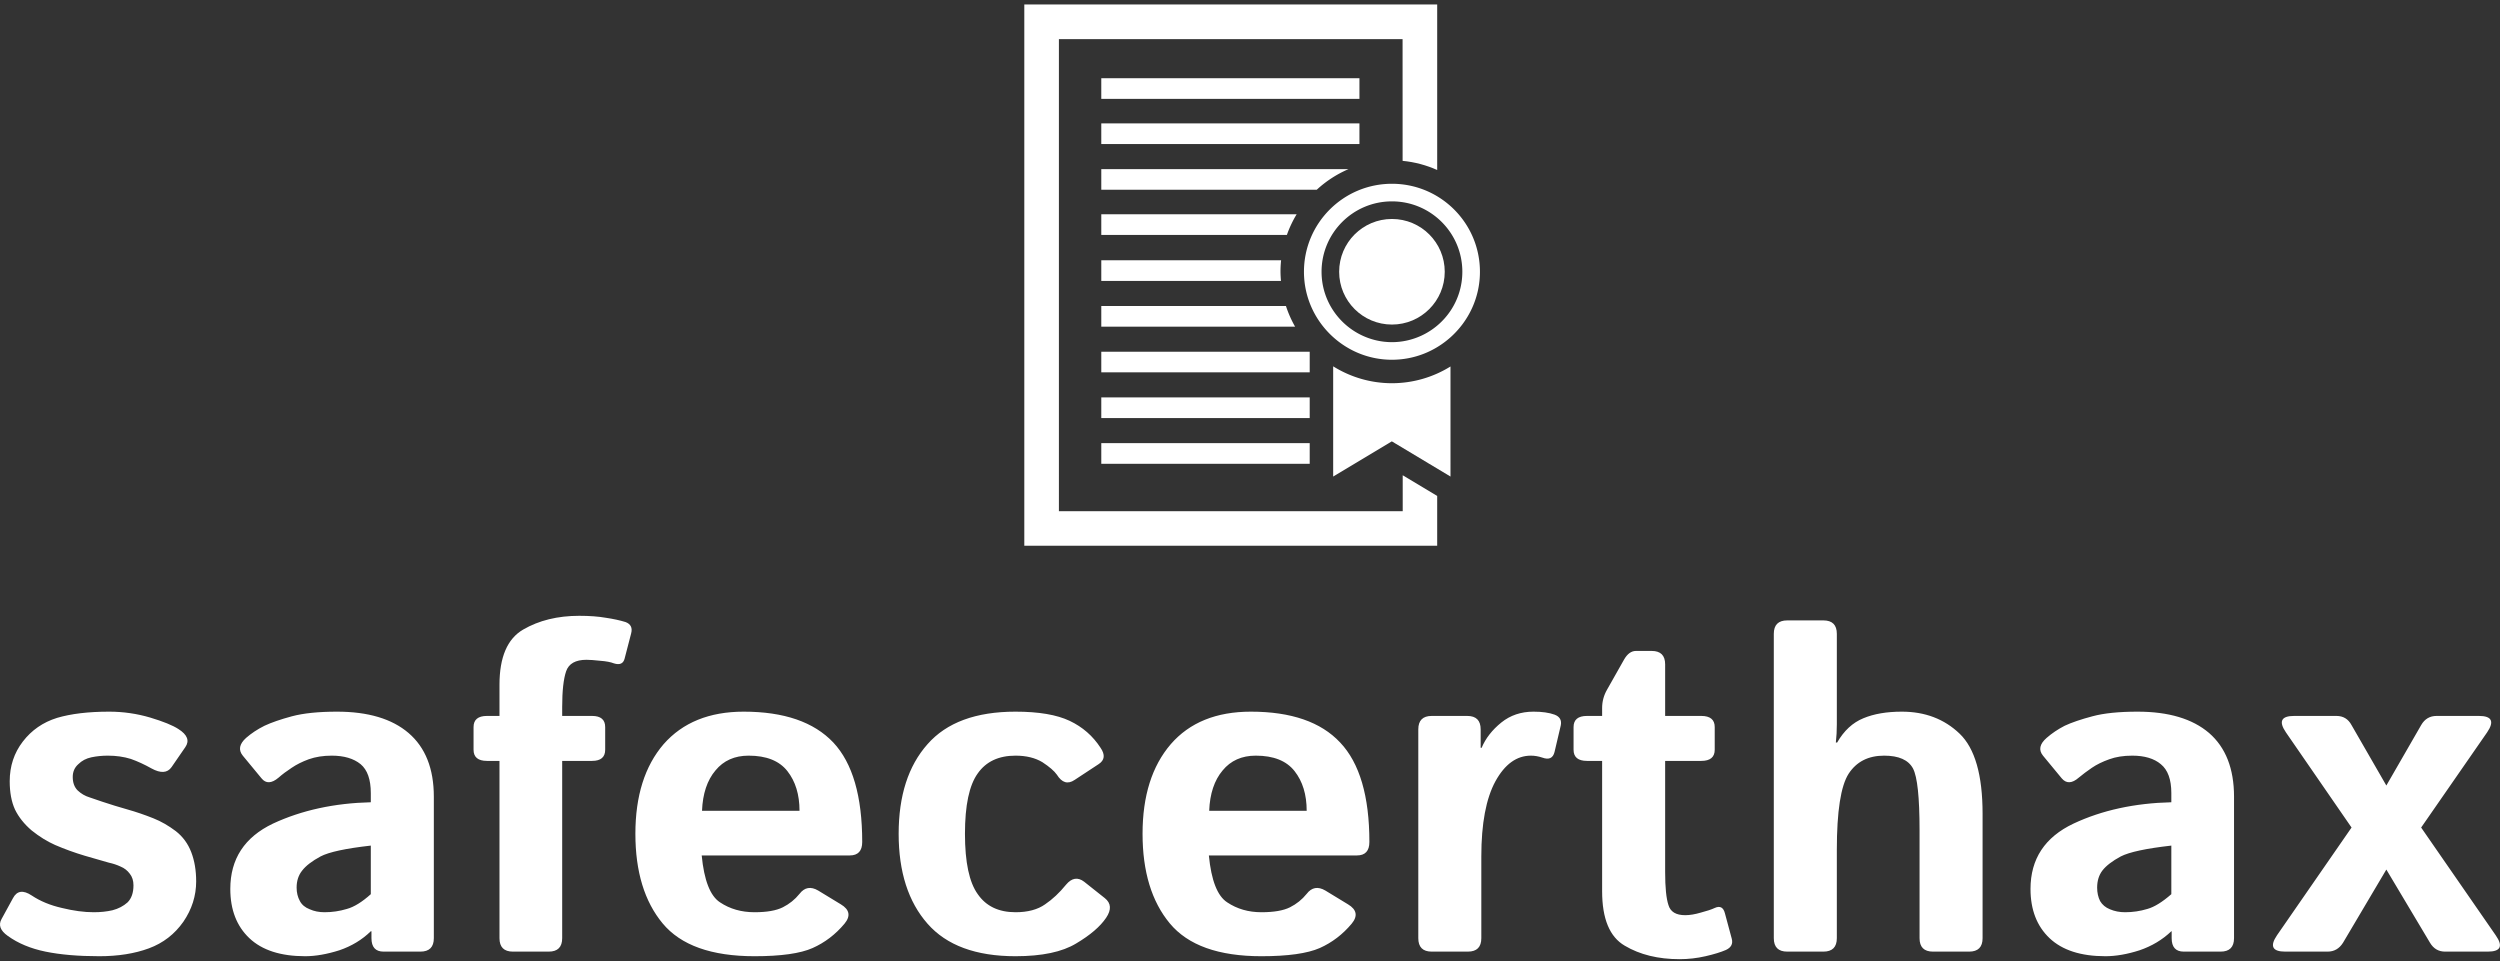 <svg data-v-423bf9ae="" xmlns="http://www.w3.org/2000/svg" viewBox="0 0 436.843 168" class="iconAbove"><rect x="0" y="0" width="436.843" height="168" fill="#333333" stroke="none"/><!----><!----><!----><g data-v-423bf9ae="" id="fd607ee5-f2b6-4f74-870a-6086f3b391ed" fill="white" transform="matrix(5.736,0,0,5.736,-2.318,89.823)"><path d="M0.64 12.85L0.64 12.85L0.64 12.85Q0.30 12.61 0.45 12.34L0.45 12.34L0.80 11.70L0.80 11.70Q0.98 11.36 1.37 11.62L1.37 11.62L1.37 11.62Q1.76 11.88 2.29 12.00L2.29 12.00L2.29 12.00Q2.82 12.13 3.26 12.13L3.26 12.13L3.26 12.13Q3.57 12.13 3.83 12.07L3.83 12.07L3.83 12.07Q4.10 12.00 4.29 11.83L4.29 11.83L4.29 11.83Q4.47 11.65 4.47 11.31L4.47 11.31L4.47 11.31Q4.47 11.10 4.36 10.96L4.36 10.96L4.36 10.96Q4.25 10.81 4.08 10.74L4.08 10.74L4.08 10.74Q3.91 10.66 3.72 10.62L3.72 10.62L3.72 10.62Q3.47 10.55 2.99 10.41L2.99 10.41L2.99 10.41Q2.52 10.27 2.08 10.08L2.08 10.08L2.08 10.08Q1.72 9.92 1.37 9.64L1.37 9.64L1.37 9.64Q1.03 9.35 0.86 9.00L0.86 9.00L0.86 9.00Q0.70 8.65 0.70 8.14L0.70 8.14L0.70 8.14Q0.70 7.45 1.10 6.93L1.10 6.93L1.10 6.93Q1.50 6.41 2.14 6.21L2.14 6.21L2.14 6.21Q2.78 6.02 3.73 6.02L3.73 6.02L3.73 6.02Q4.37 6.02 4.98 6.20L4.98 6.20L4.98 6.20Q5.58 6.38 5.84 6.55L5.84 6.55L5.84 6.55Q6.25 6.81 6.05 7.10L6.05 7.10L5.63 7.71L5.63 7.71Q5.44 7.98 5.02 7.75L5.02 7.75L5.02 7.75Q4.70 7.57 4.39 7.46L4.39 7.46L4.39 7.46Q4.07 7.36 3.69 7.36L3.69 7.36L3.69 7.36Q3.43 7.36 3.19 7.41L3.19 7.41L3.19 7.41Q2.95 7.46 2.79 7.62L2.79 7.62L2.79 7.62Q2.62 7.77 2.62 8.01L2.62 8.01L2.62 8.01Q2.62 8.27 2.77 8.42L2.77 8.42L2.77 8.42Q2.93 8.57 3.13 8.63L3.13 8.63L3.13 8.63Q3.33 8.70 3.51 8.76L3.51 8.76L3.51 8.76Q3.90 8.89 4.29 9.00L4.29 9.00L4.29 9.00Q4.68 9.11 5.08 9.27L5.08 9.27L5.08 9.27Q5.43 9.41 5.76 9.66L5.76 9.66L5.76 9.66Q6.08 9.91 6.23 10.30L6.23 10.30L6.23 10.30Q6.38 10.69 6.38 11.19L6.38 11.19L6.38 11.19Q6.38 11.85 5.99 12.42L5.99 12.42L5.99 12.42Q5.59 12.99 4.94 13.23L4.94 13.23L4.94 13.23Q4.29 13.47 3.43 13.47L3.43 13.47L3.43 13.47Q2.47 13.47 1.79 13.33L1.79 13.33L1.79 13.33Q1.11 13.19 0.64 12.85ZM7.42 11.42L7.42 11.42L7.42 11.42Q7.42 10.05 8.72 9.43L8.72 9.43L8.72 9.43Q10.03 8.82 11.70 8.78L11.70 8.78L11.70 8.50L11.70 8.50Q11.70 7.88 11.39 7.62L11.39 7.62L11.39 7.62Q11.07 7.36 10.51 7.36L10.51 7.36L10.51 7.36Q10.12 7.36 9.81 7.47L9.81 7.47L9.81 7.47Q9.51 7.58 9.29 7.73L9.29 7.73L9.29 7.73Q9.06 7.88 8.89 8.03L8.89 8.03L8.89 8.03Q8.57 8.30 8.37 8.05L8.37 8.05L7.80 7.36L7.80 7.36Q7.59 7.10 7.90 6.82L7.90 6.82L7.90 6.82Q8.14 6.61 8.46 6.45L8.46 6.45L8.46 6.45Q8.78 6.30 9.30 6.16L9.30 6.16L9.30 6.16Q9.83 6.02 10.67 6.02L10.67 6.02L10.67 6.02Q12.09 6.02 12.85 6.67L12.85 6.67L12.85 6.67Q13.62 7.33 13.62 8.61L13.62 8.61L13.62 12.92L13.62 12.92Q13.62 13.33 13.21 13.33L13.21 13.33L12.09 13.33L12.09 13.33Q11.72 13.33 11.72 12.92L11.72 12.92L11.72 12.71L11.70 12.71L11.70 12.71Q11.30 13.10 10.74 13.29L10.74 13.29L10.74 13.29Q10.17 13.47 9.70 13.47L9.70 13.47L9.70 13.47Q8.58 13.47 8.00 12.92L8.00 12.92L8.00 12.92Q7.42 12.37 7.42 11.42ZM9.44 11.38L9.44 11.38L9.44 11.38Q9.44 11.61 9.54 11.79L9.54 11.79L9.54 11.79Q9.63 11.96 9.84 12.04L9.84 12.04L9.84 12.04Q10.04 12.13 10.29 12.13L10.29 12.13L10.29 12.13Q10.64 12.13 10.97 12.03L10.97 12.03L10.97 12.03Q11.30 11.94 11.70 11.58L11.70 11.58L11.70 10.10L11.70 10.10Q10.55 10.23 10.17 10.43L10.17 10.43L10.17 10.43Q9.78 10.64 9.61 10.86L9.61 10.86L9.61 10.86Q9.44 11.07 9.44 11.38ZM15.62 7.52L15.24 7.52L15.24 7.52Q14.83 7.52 14.83 7.18L14.83 7.18L14.83 6.49L14.83 6.49Q14.83 6.15 15.24 6.15L15.24 6.15L15.62 6.15L15.62 5.20L15.62 5.20Q15.62 3.94 16.34 3.52L16.34 3.52L16.34 3.52Q17.06 3.10 18.05 3.10L18.05 3.10L18.05 3.10Q18.52 3.10 18.86 3.16L18.86 3.16L18.86 3.16Q19.20 3.21 19.46 3.29L19.46 3.29L19.46 3.29Q19.70 3.38 19.63 3.64L19.63 3.64L19.43 4.41L19.43 4.41Q19.37 4.63 19.11 4.55L19.11 4.55L19.11 4.55Q18.96 4.49 18.69 4.47L18.69 4.47L18.69 4.47Q18.42 4.44 18.27 4.44L18.27 4.44L18.27 4.44Q17.77 4.44 17.65 4.79L17.65 4.79L17.65 4.79Q17.53 5.14 17.53 5.88L17.53 5.88L17.53 6.15L18.44 6.15L18.44 6.15Q18.84 6.15 18.84 6.49L18.84 6.49L18.84 7.18L18.84 7.18Q18.84 7.52 18.44 7.52L18.44 7.52L17.53 7.52L17.53 12.92L17.53 12.92Q17.53 13.33 17.12 13.33L17.12 13.33L16.03 13.33L16.03 13.33Q15.62 13.33 15.62 12.92L15.62 12.92L15.62 7.52ZM19.76 9.74L19.76 9.74L19.76 9.74Q19.76 8.01 20.62 7.01L20.62 7.01L20.62 7.01Q21.49 6.02 23.06 6.02L23.06 6.02L23.06 6.02Q24.90 6.02 25.79 6.96L25.79 6.96L25.79 6.96Q26.67 7.90 26.67 9.99L26.67 9.99L26.67 9.99Q26.67 10.40 26.29 10.40L26.29 10.40L21.78 10.40L21.78 10.40Q21.89 11.54 22.34 11.83L22.34 11.83L22.34 11.83Q22.79 12.13 23.39 12.13L23.39 12.13L23.39 12.13Q23.95 12.13 24.25 11.98L24.25 11.98L24.25 11.98Q24.55 11.83 24.76 11.57L24.76 11.57L24.76 11.57Q24.99 11.27 25.33 11.47L25.33 11.47L26.02 11.89L26.02 11.89Q26.42 12.13 26.13 12.48L26.13 12.48L26.13 12.48Q25.72 12.97 25.16 13.22L25.16 13.22L25.16 13.22Q24.60 13.47 23.39 13.47L23.39 13.47L23.39 13.47Q21.42 13.47 20.59 12.47L20.59 12.47L20.59 12.47Q19.76 11.47 19.76 9.74ZM21.79 9.04L21.79 9.04L24.76 9.04L24.76 9.04Q24.76 8.30 24.39 7.83L24.39 7.83L24.39 7.83Q24.02 7.36 23.21 7.36L23.21 7.36L23.21 7.36Q22.57 7.36 22.20 7.81L22.20 7.81L22.20 7.81Q21.82 8.26 21.79 9.04ZM27.78 9.74L27.78 9.74L27.78 9.74Q27.78 8.00 28.66 7.01L28.66 7.01L28.66 7.01Q29.53 6.02 31.34 6.02L31.34 6.02L31.34 6.02Q32.40 6.02 32.99 6.30L32.99 6.30L32.99 6.30Q33.58 6.58 33.93 7.12L33.93 7.12L33.93 7.12Q34.15 7.44 33.87 7.62L33.87 7.62L33.14 8.10L33.14 8.10Q32.83 8.31 32.60 7.94L32.60 7.94L32.60 7.94Q32.48 7.77 32.16 7.56L32.16 7.56L32.16 7.56Q31.83 7.36 31.34 7.36L31.34 7.36L31.34 7.36Q30.57 7.36 30.19 7.90L30.19 7.90L30.19 7.90Q29.80 8.44 29.80 9.74L29.80 9.74L29.80 9.74Q29.80 11.04 30.19 11.58L30.19 11.58L30.19 11.58Q30.57 12.13 31.34 12.13L31.34 12.13L31.34 12.13Q31.90 12.13 32.24 11.89L32.24 11.89L32.24 11.89Q32.58 11.66 32.88 11.29L32.88 11.29L32.88 11.29Q33.14 10.98 33.43 11.20L33.43 11.20L34.06 11.70L34.06 11.70Q34.35 11.93 34.10 12.30L34.10 12.30L34.10 12.30Q33.83 12.70 33.19 13.08L33.19 13.08L33.19 13.08Q32.55 13.47 31.34 13.47L31.34 13.47L31.34 13.47Q29.53 13.47 28.66 12.48L28.66 12.48L28.66 12.48Q27.78 11.48 27.78 9.74ZM35.21 9.74L35.21 9.74L35.21 9.74Q35.21 8.01 36.07 7.01L36.07 7.01L36.07 7.01Q36.93 6.02 38.51 6.02L38.51 6.02L38.51 6.02Q40.35 6.02 41.23 6.96L41.23 6.96L41.23 6.96Q42.12 7.90 42.12 9.99L42.12 9.99L42.12 9.99Q42.12 10.40 41.74 10.40L41.74 10.40L37.23 10.40L37.23 10.40Q37.34 11.54 37.79 11.83L37.79 11.83L37.79 11.83Q38.24 12.13 38.83 12.13L38.83 12.13L38.83 12.13Q39.40 12.13 39.70 11.98L39.70 11.98L39.70 11.98Q40.00 11.83 40.21 11.57L40.21 11.57L40.21 11.57Q40.44 11.27 40.78 11.47L40.78 11.47L41.47 11.89L41.47 11.89Q41.87 12.13 41.58 12.48L41.58 12.48L41.58 12.48Q41.17 12.97 40.61 13.22L40.61 13.22L40.61 13.22Q40.04 13.47 38.83 13.47L38.83 13.47L38.83 13.47Q36.87 13.47 36.04 12.47L36.04 12.47L36.04 12.47Q35.21 11.47 35.21 9.74ZM37.24 9.04L37.24 9.04L40.21 9.04L40.21 9.04Q40.21 8.30 39.84 7.83L39.84 7.83L39.84 7.83Q39.47 7.36 38.66 7.36L38.66 7.36L38.66 7.36Q38.02 7.36 37.65 7.81L37.65 7.81L37.65 7.81Q37.27 8.26 37.24 9.04ZM45.12 13.33L44.02 13.33L44.02 13.33Q43.61 13.33 43.61 12.92L43.61 12.92L43.61 6.56L43.61 6.56Q43.61 6.15 44.02 6.15L44.02 6.15L45.10 6.15L45.10 6.15Q45.51 6.15 45.51 6.56L45.51 6.56L45.51 7.12L45.54 7.12L45.54 7.12Q45.72 6.69 46.14 6.35L46.14 6.35L46.14 6.35Q46.55 6.02 47.12 6.02L47.12 6.02L47.12 6.02Q47.51 6.02 47.76 6.11L47.76 6.11L47.76 6.11Q48.00 6.20 47.95 6.44L47.95 6.44L47.76 7.25L47.76 7.25Q47.69 7.53 47.39 7.42L47.39 7.42L47.39 7.42Q47.21 7.36 47.04 7.36L47.04 7.36L47.04 7.36Q46.39 7.36 45.96 8.14L45.96 8.14L45.96 8.14Q45.53 8.93 45.53 10.43L45.53 10.43L45.53 12.92L45.53 12.92Q45.53 13.33 45.12 13.33L45.12 13.33ZM49.21 7.52L48.75 7.52L48.75 7.52Q48.34 7.52 48.34 7.18L48.34 7.18L48.34 6.49L48.34 6.49Q48.34 6.15 48.75 6.15L48.75 6.15L49.21 6.15L49.21 5.91L49.21 5.91Q49.21 5.61 49.36 5.35L49.36 5.35L49.88 4.43L49.88 4.43Q50.03 4.17 50.24 4.17L50.24 4.17L50.72 4.17L50.72 4.17Q51.13 4.17 51.13 4.58L51.13 4.58L51.13 6.15L52.23 6.15L52.23 6.15Q52.64 6.15 52.64 6.49L52.64 6.49L52.64 7.18L52.64 7.18Q52.64 7.52 52.23 7.52L52.23 7.52L51.13 7.52L51.13 10.91L51.13 10.91Q51.13 11.61 51.23 11.91L51.23 11.91L51.23 11.91Q51.32 12.22 51.74 12.22L51.74 12.22L51.74 12.22Q51.95 12.22 52.22 12.14L52.22 12.14L52.22 12.14Q52.49 12.07 52.64 12.00L52.64 12.00L52.64 12.00Q52.88 11.89 52.95 12.16L52.95 12.16L53.16 12.94L53.16 12.94Q53.22 13.17 52.98 13.28L52.98 13.28L52.98 13.28Q52.75 13.38 52.36 13.47L52.36 13.47L52.36 13.47Q51.97 13.56 51.57 13.56L51.57 13.56L51.57 13.56Q50.59 13.56 49.90 13.15L49.90 13.15L49.90 13.15Q49.21 12.75 49.21 11.49L49.21 11.49L49.21 7.52ZM55.95 13.33L54.85 13.33L54.85 13.33Q54.44 13.33 54.44 12.92L54.44 12.92L54.44 3.65L54.44 3.65Q54.44 3.24 54.85 3.24L54.85 3.24L55.95 3.24L55.95 3.24Q56.36 3.24 56.36 3.65L56.36 3.65L56.36 6.41L56.36 6.41Q56.36 6.69 56.33 6.96L56.33 6.96L56.37 6.96L56.37 6.96Q56.68 6.42 57.17 6.22L57.17 6.22L57.17 6.22Q57.65 6.02 58.34 6.02L58.34 6.02L58.34 6.02Q59.40 6.02 60.10 6.69L60.10 6.69L60.10 6.69Q60.80 7.36 60.80 9.13L60.80 9.13L60.80 12.92L60.80 12.92Q60.80 13.33 60.39 13.33L60.39 13.33L59.29 13.33L59.29 13.33Q58.88 13.33 58.88 12.92L58.88 12.92L58.88 9.63L58.88 9.63Q58.88 8.13 58.68 7.75L58.68 7.75L58.68 7.75Q58.47 7.36 57.80 7.36L57.80 7.36L57.80 7.36Q57.08 7.36 56.72 7.91L56.72 7.91L56.72 7.91Q56.36 8.47 56.36 10.23L56.36 10.23L56.36 12.92L56.36 12.92Q56.36 13.33 55.95 13.33L55.95 13.33ZM62.26 11.42L62.26 11.42L62.26 11.42Q62.26 10.05 63.57 9.43L63.57 9.43L63.57 9.43Q64.87 8.82 66.55 8.78L66.55 8.78L66.55 8.50L66.55 8.50Q66.55 7.88 66.23 7.62L66.23 7.62L66.23 7.62Q65.92 7.36 65.36 7.36L65.36 7.36L65.36 7.36Q64.96 7.36 64.66 7.47L64.66 7.47L64.66 7.47Q64.35 7.58 64.13 7.73L64.13 7.73L64.13 7.73Q63.91 7.88 63.73 8.03L63.73 8.03L63.73 8.03Q63.42 8.30 63.21 8.05L63.21 8.05L62.64 7.36L62.64 7.36Q62.43 7.10 62.75 6.82L62.75 6.82L62.75 6.82Q62.99 6.61 63.30 6.45L63.30 6.45L63.30 6.45Q63.62 6.30 64.15 6.16L64.15 6.16L64.15 6.16Q64.67 6.02 65.52 6.02L65.52 6.02L65.52 6.02Q66.94 6.02 67.70 6.67L67.70 6.67L67.70 6.67Q68.46 7.33 68.46 8.61L68.46 8.61L68.46 12.92L68.46 12.92Q68.46 13.33 68.05 13.33L68.05 13.33L66.93 13.33L66.93 13.33Q66.56 13.33 66.56 12.92L66.56 12.92L66.56 12.71L66.55 12.71L66.55 12.71Q66.14 13.10 65.58 13.29L65.58 13.29L65.58 13.29Q65.02 13.47 64.54 13.47L64.54 13.47L64.54 13.47Q63.42 13.47 62.84 12.92L62.84 12.92L62.84 12.92Q62.26 12.37 62.26 11.42ZM64.29 11.38L64.29 11.38L64.29 11.38Q64.29 11.61 64.38 11.79L64.38 11.79L64.38 11.79Q64.48 11.96 64.68 12.04L64.68 12.04L64.68 12.04Q64.89 12.13 65.14 12.13L65.14 12.13L65.14 12.13Q65.49 12.13 65.82 12.03L65.82 12.03L65.82 12.03Q66.14 11.94 66.55 11.58L66.55 11.58L66.55 10.10L66.55 10.10Q65.40 10.23 65.01 10.43L65.01 10.43L65.01 10.43Q64.62 10.64 64.45 10.86L64.45 10.86L64.45 10.86Q64.29 11.07 64.29 11.38ZM71.31 13.33L70.02 13.33L70.02 13.33Q69.43 13.33 69.77 12.83L69.77 12.83L72.04 9.55L70.04 6.65L70.04 6.65Q69.70 6.15 70.29 6.15L70.29 6.15L71.58 6.15L71.58 6.15Q71.89 6.15 72.04 6.43L72.04 6.43L73.10 8.27L74.16 6.43L74.16 6.43Q74.32 6.15 74.63 6.15L74.63 6.15L75.92 6.15L75.92 6.15Q76.51 6.15 76.17 6.65L76.17 6.65L74.16 9.55L76.43 12.83L76.43 12.83Q76.78 13.33 76.19 13.33L76.19 13.33L74.89 13.33L74.89 13.33Q74.59 13.33 74.43 13.06L74.43 13.06L73.10 10.83L71.78 13.06L71.78 13.06Q71.61 13.33 71.31 13.33L71.31 13.33Z"></path></g><!----><g data-v-423bf9ae="" id="286f16fe-2c2f-4a1c-97fd-dc82a5e63dee" transform="matrix(1.025,0,0,1.025,163.807,-2.381)" stroke="none" fill="white"><path d="M27.931 15.658h44.008v3.52H27.931zM27.931 23.358h44.008v3.521H27.931z"></path><circle cx="77.481" cy="48.652" r="9"></circle><path d="M71.698 62.281c.08.04.161.074.241.112v-.112h-.241z"></path><path d="M79.293 8.989l.006 20.756c2.082.199 4.062.741 5.895 1.559V3.088H14.806v92.274h69.77v-.001h.617v-8.494l-5.878-3.526.001 6.125h-58.61V8.989h58.587z"></path><path d="M27.931 34.672h36.728a19.027 19.027 0 0 1 5.425-3.52H27.931v3.52zM27.931 50.213h30.633a18.838 18.838 0 0 1-.083-1.561c0-.662.035-1.315.102-1.96H27.931v3.521zM27.931 42.374H59.57a18.844 18.844 0 0 1 1.664-3.52H27.931v3.52zM27.931 58.007h33.037a19.008 19.008 0 0 1-1.558-3.521H27.931v3.521zM27.931 62.281h35.53V65.8h-35.53zM27.931 70.074h35.53v3.521h-35.53zM27.931 77.867h35.53v3.521h-35.53zM67.461 64.772v18.792l10-6 10 6V64.798a18.91 18.91 0 0 1-9.979 2.854c-3.566 0-7.026-1.01-10.021-2.88zM77.481 33.652c-8.284 0-15 6.716-15 15 0 4.427 1.93 8.394 4.979 11.14 2.657 2.392 6.163 3.86 10.021 3.86 3.837 0 7.327-1.453 9.979-3.823 3.074-2.747 5.021-6.729 5.021-11.177 0-8.284-6.715-15-15-15zm4.972 25.912c-1.517.692-3.196 1.088-4.972 1.088s-3.455-.396-4.972-1.088c-4.143-1.892-7.028-6.061-7.028-10.912 0-6.627 5.373-12 12-12s12 5.373 12 12c0 4.852-2.885 9.021-7.028 10.912z"></path></g><!----></svg>